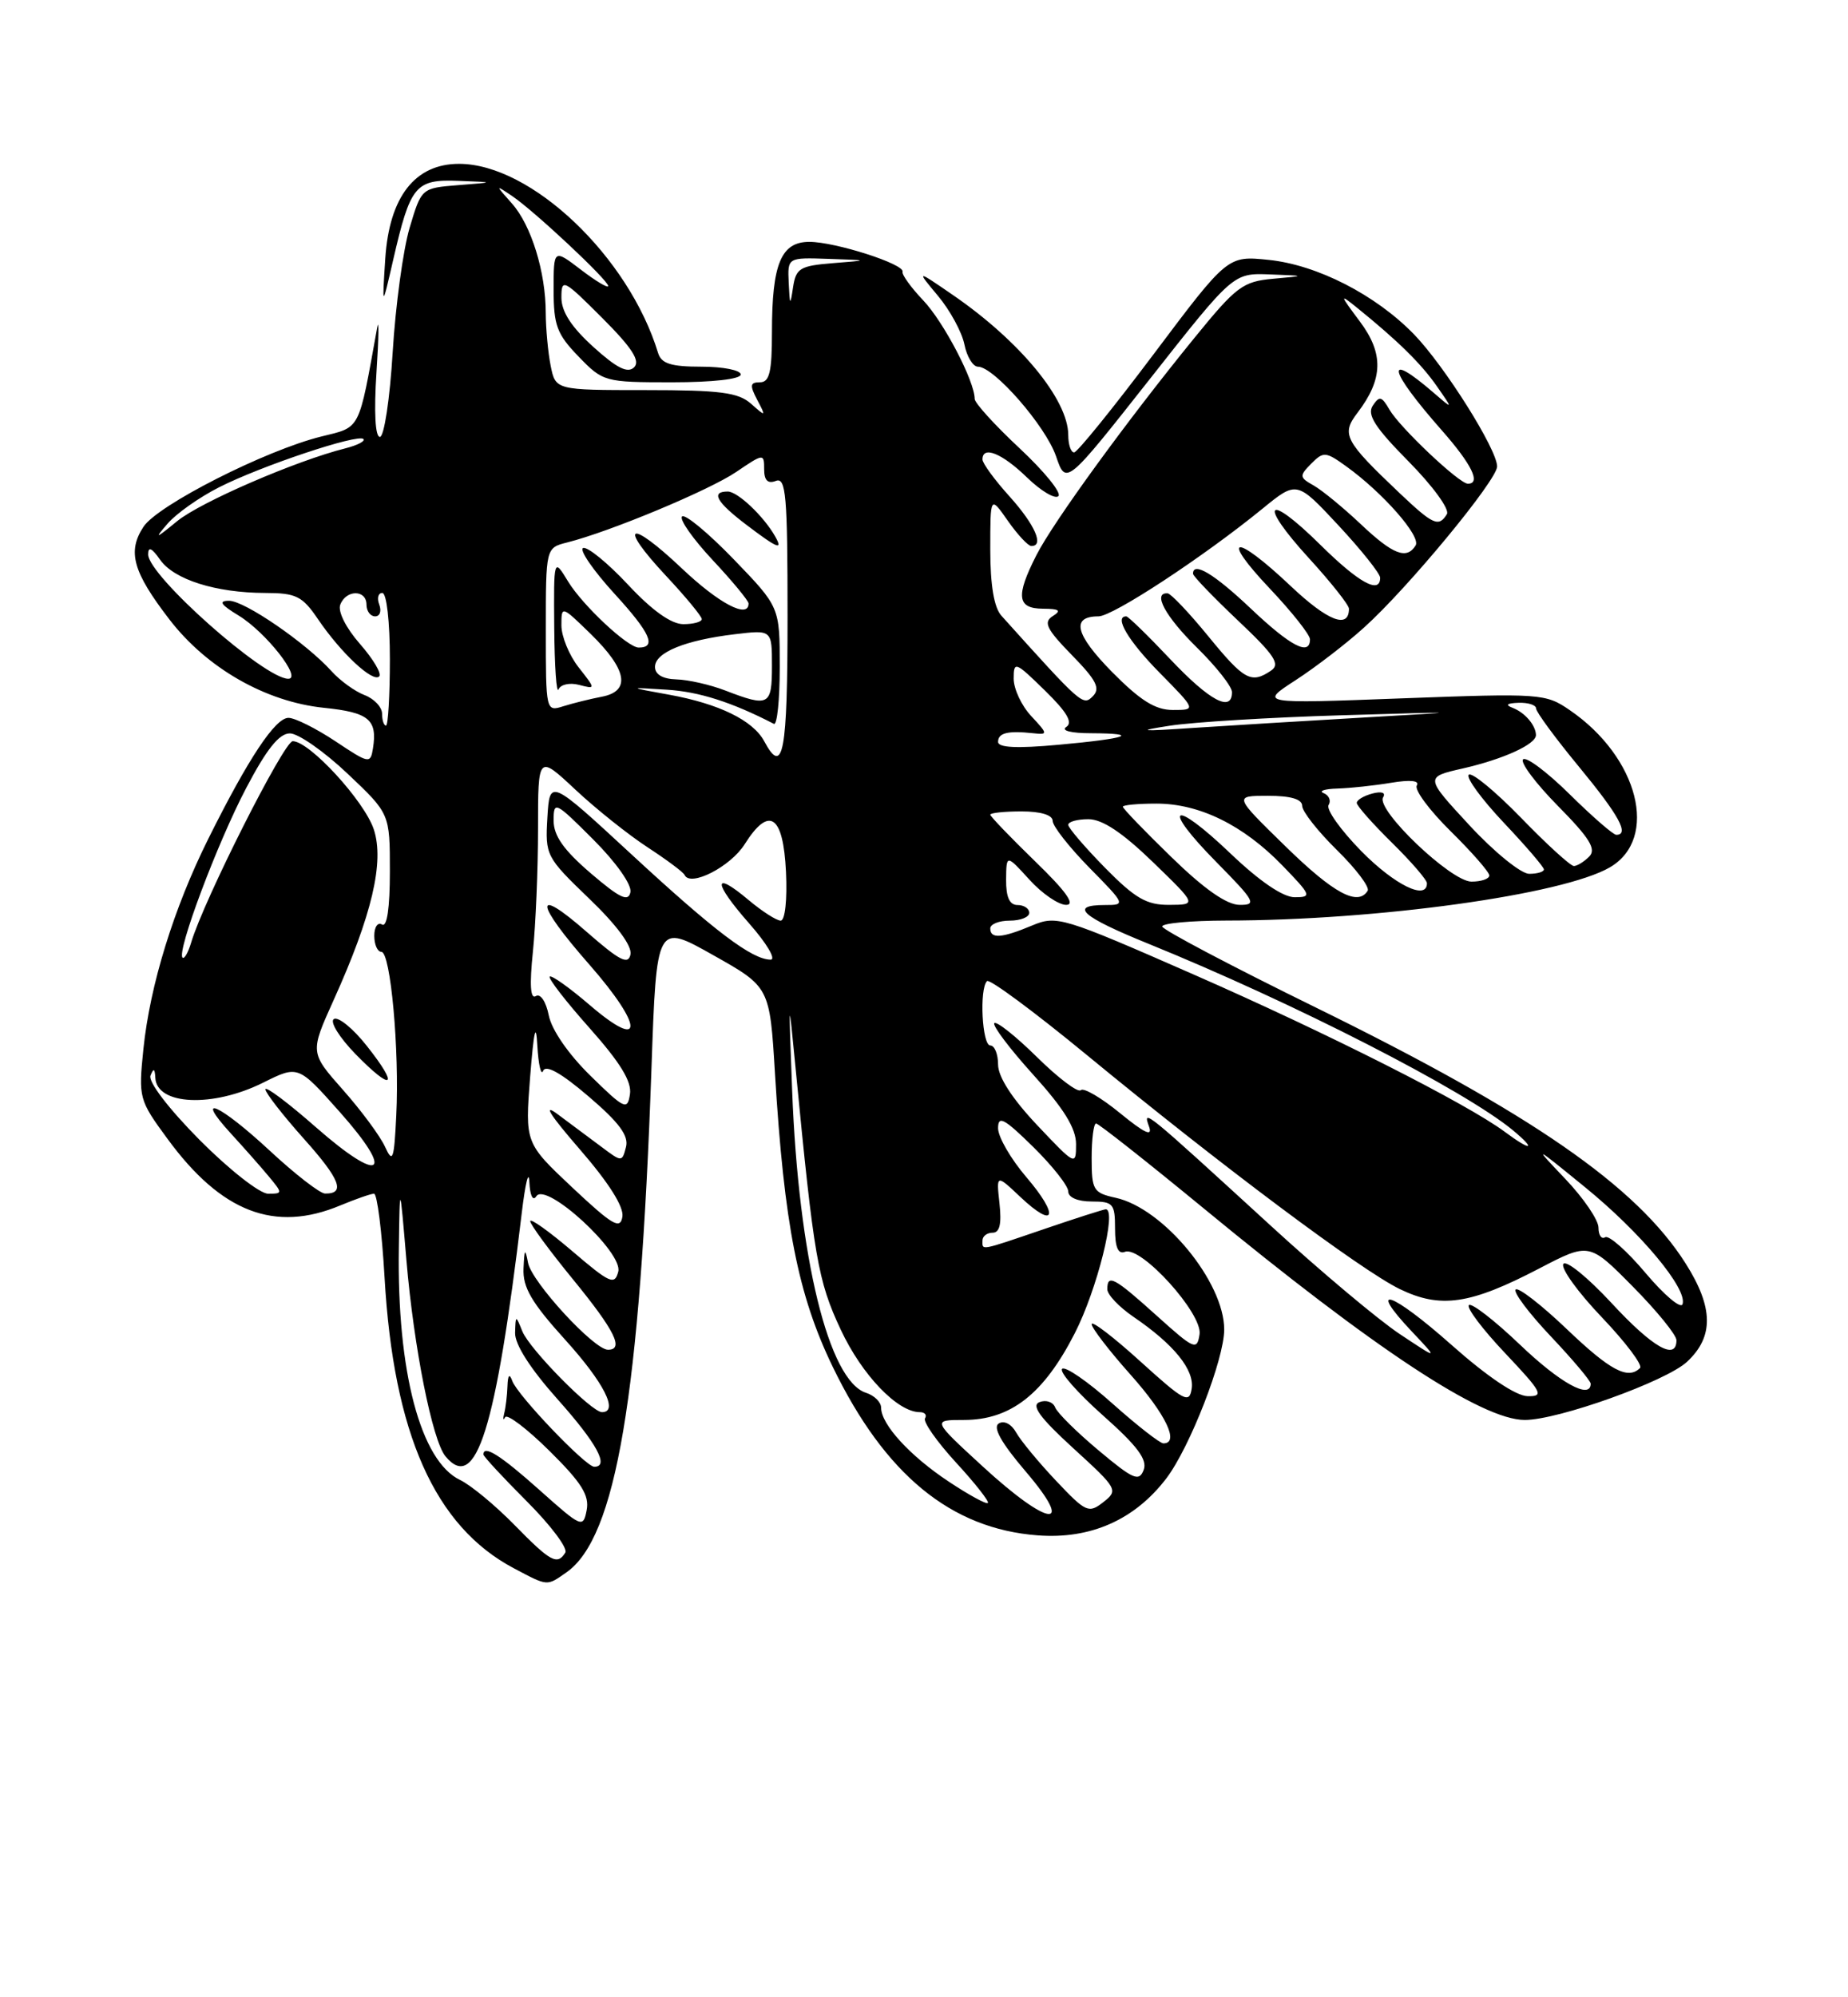 <?xml version="1.0" encoding="UTF-8" standalone="no"?>
<!DOCTYPE svg PUBLIC "-//W3C//DTD SVG 1.1//EN" "http://www.w3.org/Graphics/SVG/1.1/DTD/svg11.dtd" >
<svg xmlns="http://www.w3.org/2000/svg" xmlns:xlink="http://www.w3.org/1999/xlink" version="1.1" viewBox="0 0 237 256">
 <g >
 <path fill="currentColor"
d=" M 72.65 201.53 C 79.02 197.07 82.07 179.02 83.55 136.92 C 84.20 118.33 84.20 118.33 91.46 122.42 C 98.72 126.50 98.72 126.50 99.39 137.63 C 100.57 157.00 102.34 165.99 106.80 175.20 C 113.49 189.00 121.95 195.95 133.08 196.79 C 139.86 197.31 145.52 194.80 149.57 189.50 C 152.59 185.54 157.00 174.21 157.00 170.41 C 157.00 164.32 149.21 154.86 143.07 153.52 C 140.21 152.89 140.00 152.54 140.00 148.42 C 140.00 145.99 140.26 144.00 140.57 144.00 C 140.88 144.00 147.07 148.88 154.32 154.84 C 176.32 172.95 190.07 182.00 195.55 182.00 C 199.83 182.00 213.66 177.05 216.35 174.55 C 219.81 171.34 219.76 167.59 216.17 161.93 C 209.90 152.04 196.39 142.70 168.80 129.16 C 157.96 123.85 149.07 119.16 149.05 118.75 C 149.02 118.34 152.71 118.00 157.25 117.99 C 176.66 117.97 200.45 114.67 206.46 111.17 C 212.79 107.48 210.14 97.06 201.33 91.03 C 198.22 88.89 197.61 88.85 179.81 89.51 C 161.50 90.20 161.50 90.20 166.16 87.18 C 168.72 85.52 172.68 82.48 174.95 80.42 C 180.61 75.32 192.00 61.53 192.00 59.79 C 192.00 57.60 185.27 46.91 181.34 42.85 C 176.42 37.79 168.93 33.95 162.70 33.31 C 157.44 32.77 157.44 32.77 147.97 45.37 C 142.76 52.30 138.16 57.98 137.75 57.99 C 137.34 57.99 137.00 56.99 137.00 55.75 C 136.99 51.21 130.78 43.69 122.16 37.78 C 117.50 34.58 117.50 34.58 120.30 37.93 C 121.84 39.77 123.36 42.57 123.68 44.14 C 123.99 45.71 124.78 47.00 125.42 47.00 C 127.47 47.00 134.09 54.59 135.43 58.47 C 136.71 62.21 136.71 62.21 147.44 48.61 C 158.16 35.00 158.16 35.00 162.83 35.17 C 167.50 35.35 167.50 35.35 163.27 35.73 C 159.39 36.08 158.54 36.72 153.18 43.31 C 144.46 54.01 135.10 66.88 132.92 71.15 C 130.24 76.41 130.43 78.00 133.75 78.02 C 135.86 78.03 136.16 78.25 135.01 78.97 C 133.78 79.75 134.20 80.62 137.46 83.96 C 140.63 87.20 141.15 88.24 140.14 89.25 C 138.89 90.50 138.73 90.36 128.43 78.92 C 127.48 77.87 127.00 75.00 127.00 70.43 C 127.00 63.53 127.00 63.53 129.25 66.75 C 130.49 68.52 131.84 69.97 132.25 69.98 C 133.95 70.02 132.74 67.27 129.48 63.64 C 127.56 61.52 126.00 59.38 126.00 58.89 C 126.00 57.08 128.50 58.09 131.69 61.18 C 133.49 62.93 135.31 64.01 135.74 63.59 C 136.16 63.16 133.91 60.40 130.75 57.45 C 127.59 54.50 125.00 51.65 125.00 51.13 C 125.00 48.87 121.03 41.26 118.40 38.50 C 116.83 36.85 115.64 35.20 115.75 34.83 C 116.04 33.86 107.12 31.00 103.80 31.00 C 100.17 31.00 99.00 33.82 99.00 42.57 C 99.00 47.68 98.69 49.00 97.46 49.00 C 96.19 49.00 96.13 49.38 97.11 51.25 C 98.26 53.43 98.23 53.45 96.32 51.75 C 94.68 50.30 92.37 50.00 82.80 50.00 C 71.25 50.00 71.25 50.00 70.62 46.88 C 70.28 45.16 70.00 42.12 69.99 40.12 C 69.99 34.87 68.13 28.86 65.65 26.08 C 63.50 23.66 63.50 23.66 65.67 25.12 C 68.50 27.02 78.00 35.91 78.00 36.66 C 78.00 36.98 76.42 36.04 74.50 34.57 C 71.00 31.90 71.00 31.90 71.00 37.15 C 71.00 41.71 71.43 42.84 74.20 45.70 C 77.33 48.94 77.55 49.00 86.20 49.00 C 91.40 49.00 95.00 48.59 95.00 48.00 C 95.00 47.45 92.74 47.00 89.97 47.00 C 86.05 47.00 84.82 46.61 84.40 45.25 C 80.64 32.90 68.12 21.00 58.87 21.00 C 53.22 21.00 49.93 25.22 49.41 33.14 C 49.00 39.50 49.00 39.50 50.42 33.33 C 52.63 23.74 53.27 22.97 58.79 23.18 C 63.50 23.36 63.50 23.36 58.77 23.73 C 54.05 24.11 54.05 24.11 52.53 29.21 C 51.70 32.01 50.72 39.19 50.36 45.15 C 50.00 51.12 49.26 56.00 48.72 56.00 C 48.12 56.00 47.95 52.83 48.28 47.75 C 48.58 43.21 48.61 40.62 48.37 42.00 C 45.95 55.38 46.31 54.69 41.20 55.95 C 34.05 57.72 20.22 64.74 18.40 67.52 C 16.31 70.70 17.04 73.31 21.73 79.40 C 26.52 85.63 34.07 89.95 41.54 90.72 C 47.31 91.31 48.42 92.23 47.83 95.93 C 47.51 97.92 47.33 97.89 43.00 95.00 C 40.52 93.36 37.83 92.01 37.00 92.01 C 35.30 92.00 31.84 97.22 26.72 107.50 C 22.28 116.40 19.23 126.28 18.39 134.46 C 17.75 140.73 17.82 140.99 21.49 145.98 C 28.39 155.39 35.23 158.02 43.65 154.50 C 45.63 153.68 47.57 153.00 47.97 153.00 C 48.37 153.00 48.98 157.84 49.32 163.75 C 50.47 183.76 55.76 195.65 65.90 201.01 C 70.31 203.34 70.09 203.32 72.65 201.53 Z  M 65.96 195.44 C 63.51 192.94 60.38 190.35 59.00 189.69 C 53.94 187.28 50.90 175.80 51.15 160.00 C 51.27 151.50 51.27 151.50 52.12 161.50 C 53.07 172.70 55.44 184.62 57.13 186.66 C 61.05 191.38 63.58 183.32 66.91 155.50 C 67.37 151.65 67.81 149.85 67.89 151.50 C 67.97 153.24 68.34 154.01 68.78 153.33 C 70.00 151.40 79.94 160.53 79.29 162.99 C 78.83 164.76 78.22 164.49 73.39 160.36 C 70.42 157.83 68.00 156.10 68.00 156.52 C 68.00 156.94 70.47 160.30 73.50 164.00 C 78.85 170.54 80.07 173.00 77.97 173.00 C 76.18 173.00 68.19 164.32 67.72 161.86 C 67.35 159.92 67.25 160.05 67.14 162.58 C 67.03 165.01 68.16 166.95 72.50 171.74 C 77.45 177.21 79.38 181.00 77.20 181.00 C 75.87 181.00 67.92 172.94 66.99 170.64 C 66.14 168.53 66.13 168.53 66.06 170.84 C 66.02 172.32 68.02 175.44 71.50 179.34 C 76.56 185.01 78.18 188.00 76.21 188.00 C 75.12 188.00 66.36 178.84 65.70 177.00 C 65.34 176.00 65.13 176.22 65.08 177.67 C 65.04 178.86 64.85 180.44 64.66 181.17 C 64.48 181.90 64.53 182.12 64.78 181.65 C 65.03 181.18 67.59 183.12 70.47 185.97 C 74.57 190.02 75.60 191.65 75.24 193.55 C 74.79 195.89 74.60 195.81 69.19 190.98 C 64.19 186.52 62.00 185.14 62.00 186.43 C 62.00 186.67 64.50 189.37 67.56 192.43 C 70.62 195.49 72.84 198.44 72.50 199.00 C 71.47 200.66 70.61 200.19 65.96 195.44 Z  M 126.02 187.95 C 119.54 182.00 119.54 182.00 123.62 182.00 C 129.62 182.00 133.87 178.67 137.86 170.84 C 140.71 165.25 143.27 155.00 141.81 155.00 C 141.56 155.00 138.04 156.12 134.00 157.50 C 125.52 160.39 126.00 160.29 126.00 159.00 C 126.00 158.45 126.58 158.00 127.30 158.00 C 128.21 158.00 128.47 156.87 128.18 154.25 C 127.77 150.50 127.77 150.50 130.87 153.43 C 135.35 157.65 135.88 155.84 131.62 150.87 C 129.63 148.54 128.00 145.73 128.00 144.61 C 128.00 142.93 128.76 143.33 132.50 147.00 C 134.97 149.43 137.00 152.00 137.00 152.71 C 137.00 153.48 138.21 154.00 140.00 154.00 C 142.76 154.00 143.00 154.28 143.00 157.47 C 143.00 159.87 143.39 160.79 144.27 160.45 C 146.34 159.65 154.23 168.36 153.84 171.01 C 153.52 173.13 153.17 172.98 148.35 168.64 C 142.90 163.73 142.00 163.24 142.01 165.25 C 142.01 165.94 143.52 167.52 145.36 168.78 C 150.55 172.31 153.20 175.58 152.83 177.99 C 152.53 179.95 151.88 179.60 146.25 174.50 C 142.81 171.38 140.00 169.23 140.00 169.72 C 140.00 170.20 142.25 173.13 145.00 176.21 C 149.53 181.29 151.30 185.00 149.20 185.00 C 148.76 185.00 145.81 182.70 142.65 179.88 C 139.49 177.06 136.60 175.07 136.21 175.45 C 135.83 175.84 138.18 178.51 141.43 181.40 C 145.87 185.34 147.18 187.09 146.67 188.41 C 146.08 189.95 145.33 189.62 140.90 185.91 C 138.10 183.57 135.58 181.08 135.32 180.39 C 135.05 179.69 134.15 179.39 133.32 179.71 C 132.21 180.13 133.34 181.69 137.65 185.63 C 143.34 190.82 143.44 191.01 141.50 192.53 C 139.62 194.01 139.26 193.84 135.44 189.80 C 133.20 187.43 130.90 184.65 130.32 183.61 C 129.71 182.52 128.77 182.03 128.09 182.45 C 127.29 182.94 128.40 184.92 131.53 188.59 C 138.01 196.17 134.53 195.77 126.02 187.95 Z  M 121.67 189.90 C 116.70 186.61 113.00 182.57 113.00 180.43 C 113.00 179.72 112.13 178.86 111.07 178.52 C 106.28 177.00 102.41 161.19 101.59 139.79 C 101.12 127.50 101.12 127.50 102.04 137.00 C 104.38 161.22 104.88 164.16 107.82 170.42 C 110.54 176.24 115.11 181.00 117.96 181.00 C 118.60 181.00 118.90 181.36 118.63 181.79 C 118.36 182.23 120.14 184.77 122.59 187.44 C 125.04 190.10 126.89 192.45 126.69 192.64 C 126.50 192.84 124.23 191.60 121.67 189.90 Z  M 186.15 172.38 C 178.43 165.54 175.20 164.45 181.07 170.67 C 184.50 174.30 184.50 174.30 179.50 170.98 C 176.75 169.15 169.32 162.92 163.00 157.13 C 146.68 142.19 146.52 142.06 147.36 144.39 C 147.85 145.74 146.79 145.25 143.65 142.68 C 141.23 140.70 138.96 139.37 138.61 139.73 C 138.25 140.09 135.72 138.18 133.00 135.50 C 130.28 132.82 127.81 130.86 127.52 131.14 C 127.24 131.43 129.48 134.40 132.50 137.74 C 136.45 142.10 138.00 144.62 138.00 146.65 C 138.00 149.45 137.92 149.40 133.00 144.20 C 129.80 140.81 128.00 138.02 128.00 136.45 C 128.00 135.10 127.55 134.00 127.00 134.00 C 125.95 134.00 125.58 126.75 126.58 125.75 C 126.90 125.43 132.64 129.68 139.33 135.18 C 156.57 149.37 174.55 162.81 179.51 165.22 C 184.75 167.76 188.54 167.21 197.43 162.57 C 203.81 159.25 203.81 159.25 209.40 164.90 C 212.48 168.01 215.00 171.11 215.00 171.78 C 215.00 174.46 211.94 172.71 206.66 167.00 C 203.61 163.71 200.83 161.46 200.49 162.01 C 200.15 162.56 202.37 165.64 205.43 168.84 C 208.49 172.05 210.69 174.97 210.33 175.34 C 208.78 176.88 206.51 175.68 200.92 170.34 C 197.66 167.23 194.71 164.95 194.38 165.28 C 194.05 165.62 196.08 168.32 198.89 171.29 C 201.70 174.26 204.00 176.99 204.00 177.35 C 204.00 179.43 200.09 177.28 194.92 172.34 C 191.66 169.23 188.71 166.95 188.38 167.28 C 188.05 167.62 190.14 170.39 193.03 173.44 C 197.79 178.48 198.06 179.00 195.90 178.95 C 194.41 178.92 190.70 176.42 186.15 172.38 Z  M 211.06 163.19 C 208.68 160.36 206.34 158.29 205.86 158.58 C 205.39 158.88 205.00 158.32 205.00 157.35 C 205.00 156.37 203.09 153.57 200.75 151.11 C 196.58 146.73 196.63 146.75 203.28 152.17 C 210.42 157.98 216.44 165.19 215.78 167.16 C 215.57 167.80 213.44 166.01 211.06 163.19 Z  M 73.41 152.22 C 67.33 146.50 67.33 146.50 67.99 138.00 C 68.46 132.11 68.74 130.88 68.91 134.00 C 69.05 136.47 69.39 137.94 69.66 137.25 C 70.00 136.42 72.00 137.55 75.48 140.53 C 79.42 143.89 80.66 145.58 80.28 147.02 C 79.78 148.96 79.75 148.96 77.14 147.00 C 75.69 145.92 73.15 144.03 71.50 142.80 C 69.55 141.35 70.54 142.91 74.32 147.27 C 78.06 151.58 80.03 154.68 79.82 155.95 C 79.55 157.63 78.57 157.06 73.41 152.22 Z  M 25.60 146.11 C 21.59 142.06 18.99 138.65 19.30 137.86 C 19.69 136.87 19.86 136.95 19.92 138.14 C 20.09 141.67 27.29 141.99 33.76 138.76 C 38.24 136.53 38.24 136.53 43.56 142.51 C 50.75 150.60 48.90 151.83 40.56 144.52 C 36.95 141.35 34.02 139.15 34.04 139.63 C 34.07 140.11 36.29 142.96 38.97 145.96 C 43.62 151.15 44.35 153.02 41.69 152.98 C 41.04 152.98 37.84 150.50 34.59 147.48 C 28.16 141.52 24.79 140.01 29.58 145.25 C 31.22 147.04 33.41 149.51 34.44 150.75 C 36.27 152.95 36.27 153.00 34.38 153.00 C 33.32 153.00 29.37 149.90 25.60 146.11 Z  M 49.37 146.97 C 48.75 145.61 46.33 142.34 43.99 139.70 C 39.75 134.91 39.75 134.91 42.78 128.20 C 47.70 117.32 49.31 110.48 47.94 106.31 C 46.73 102.66 39.69 95.00 37.54 95.00 C 36.42 95.00 26.09 115.47 24.51 120.83 C 24.13 122.10 23.63 122.97 23.41 122.74 C 22.64 121.98 27.87 108.05 31.56 101.03 C 34.19 96.02 35.80 94.00 37.18 94.00 C 38.25 94.00 41.57 96.32 44.56 99.15 C 50.00 104.29 50.00 104.29 50.00 111.70 C 50.00 116.39 49.63 118.89 49.00 118.50 C 48.45 118.16 48.00 118.81 48.00 119.94 C 48.00 121.07 48.41 122.00 48.91 122.00 C 50.09 122.00 51.24 134.62 50.82 142.97 C 50.54 148.69 50.37 149.15 49.37 146.97 Z  M 47.03 134.04 C 45.27 131.81 43.37 130.27 42.82 130.61 C 42.27 130.95 43.50 132.95 45.59 135.10 C 50.38 140.00 51.25 139.36 47.03 134.04 Z  M 193.00 145.08 C 188.15 141.47 170.29 132.45 153.07 124.90 C 136.22 117.51 135.52 117.30 132.35 118.63 C 128.45 120.26 127.00 120.36 127.00 119.00 C 127.00 118.45 128.12 118.00 129.50 118.00 C 130.88 118.00 132.00 117.55 132.00 117.00 C 132.00 116.45 131.32 116.00 130.50 116.00 C 129.47 116.00 129.01 114.99 129.03 112.75 C 129.06 109.50 129.06 109.50 132.02 112.75 C 133.64 114.54 135.77 115.99 136.74 115.98 C 137.95 115.97 136.72 114.24 132.75 110.40 C 129.59 107.33 127.00 104.64 127.00 104.42 C 127.00 104.19 128.80 104.00 131.00 104.00 C 133.47 104.00 135.00 104.46 135.00 105.22 C 135.00 105.88 137.12 108.58 139.71 111.22 C 144.35 115.93 144.38 116.00 141.71 116.00 C 137.04 116.00 138.71 117.49 147.25 120.95 C 165.97 128.55 187.87 139.76 194.05 144.89 C 197.11 147.44 196.36 147.58 193.00 145.08 Z  M 75.72 137.88 C 72.91 135.13 70.75 132.01 70.38 130.15 C 70.02 128.36 69.31 127.31 68.72 127.67 C 68.02 128.11 67.90 126.26 68.34 122.01 C 68.70 118.54 69.00 111.44 69.00 106.22 C 69.00 96.73 69.00 96.73 73.80 101.22 C 76.44 103.69 80.61 107.01 83.05 108.60 C 85.50 110.20 87.64 111.79 87.80 112.15 C 88.53 113.73 93.68 111.09 95.50 108.21 C 98.64 103.23 100.45 104.44 100.80 111.76 C 100.97 115.33 100.68 118.00 100.12 118.00 C 99.59 118.00 97.75 116.82 96.03 115.38 C 91.39 111.47 91.41 113.05 96.07 118.35 C 98.33 120.91 99.57 123.00 98.83 123.00 C 96.45 122.99 91.69 119.40 81.00 109.52 C 70.50 99.82 70.50 99.82 70.20 104.78 C 69.91 109.64 70.02 109.85 75.56 115.18 C 79.09 118.56 81.08 121.26 80.86 122.33 C 80.57 123.71 79.47 123.14 75.25 119.45 C 68.37 113.42 68.54 115.62 75.58 123.63 C 82.55 131.58 82.63 134.81 75.70 128.88 C 73.06 126.61 70.72 124.95 70.50 125.17 C 70.27 125.39 72.58 128.37 75.62 131.78 C 79.55 136.20 81.04 138.63 80.79 140.24 C 80.47 142.34 80.11 142.18 75.72 137.88 Z  M 75.75 111.92 C 72.29 108.95 71.00 107.12 71.00 105.18 C 71.00 102.62 71.19 102.71 76.10 107.62 C 79.04 110.56 81.05 113.42 80.85 114.36 C 80.58 115.64 79.48 115.11 75.75 111.92 Z  M 141.71 111.22 C 139.12 108.58 137.00 106.11 137.00 105.72 C 137.00 105.32 138.16 105.00 139.59 105.00 C 141.37 105.00 143.94 106.71 147.84 110.48 C 153.50 115.96 153.50 115.96 149.96 115.98 C 147.05 116.00 145.59 115.16 141.71 111.22 Z  M 150.25 109.88 C 146.81 106.54 144.00 103.63 144.00 103.40 C 144.00 103.18 145.94 103.00 148.31 103.00 C 153.83 103.00 159.45 105.76 164.45 110.92 C 168.17 114.76 168.27 115.00 166.04 115.00 C 164.54 115.00 161.54 112.96 157.79 109.38 C 150.31 102.24 148.81 103.22 156.02 110.52 C 160.97 115.54 161.22 116.00 158.97 115.98 C 157.32 115.97 154.43 113.95 150.25 109.88 Z  M 164.86 108.48 C 158.22 102.00 158.22 102.00 162.61 102.00 C 165.53 102.00 167.00 102.43 167.00 103.29 C 167.00 104.00 169.01 106.55 171.46 108.96 C 173.91 111.36 175.68 113.71 175.40 114.17 C 174.15 116.19 171.04 114.52 164.86 108.48 Z  M 174.59 109.10 C 171.94 106.40 170.04 103.74 170.39 103.18 C 170.73 102.63 170.45 101.94 169.76 101.66 C 169.07 101.39 169.85 101.12 171.50 101.07 C 173.15 101.02 176.26 100.69 178.41 100.33 C 180.88 99.92 182.09 100.05 181.70 100.68 C 181.36 101.22 183.32 103.86 186.04 106.54 C 188.77 109.23 191.00 111.78 191.00 112.21 C 191.00 112.65 189.97 113.00 188.71 113.00 C 186.08 113.00 176.41 103.77 177.38 102.19 C 177.75 101.59 177.19 101.40 176.00 101.71 C 174.90 102.00 174.00 102.54 174.00 102.91 C 174.00 103.28 176.03 105.57 178.50 108.00 C 180.97 110.43 183.00 112.77 183.00 113.21 C 183.00 115.46 178.87 113.44 174.59 109.10 Z  M 188.47 105.80 C 182.73 99.60 182.73 99.60 187.62 98.49 C 192.82 97.30 197.01 95.39 196.98 94.21 C 196.96 92.96 195.55 91.32 194.00 90.73 C 193.00 90.35 193.25 90.13 194.75 90.08 C 195.99 90.04 197.00 90.36 197.00 90.81 C 197.00 91.25 199.47 94.61 202.50 98.28 C 207.64 104.51 209.00 107.00 207.28 107.00 C 206.89 107.00 204.20 104.66 201.31 101.81 C 198.41 98.95 195.73 96.94 195.33 97.33 C 194.94 97.73 196.96 100.42 199.82 103.32 C 203.88 107.43 204.75 108.85 203.81 109.79 C 203.14 110.46 202.26 111.00 201.84 111.00 C 201.42 111.00 198.36 108.22 195.06 104.81 C 191.75 101.41 188.74 98.93 188.36 99.30 C 187.99 99.67 190.01 102.43 192.84 105.43 C 195.68 108.43 198.00 111.13 198.00 111.44 C 198.00 111.75 197.15 112.00 196.11 112.00 C 195.07 112.00 191.63 109.21 188.47 105.80 Z  M 98.01 95.01 C 96.57 92.33 92.20 90.20 85.80 89.04 C 80.50 88.08 80.50 88.08 85.50 88.40 C 89.63 88.65 93.84 89.99 99.25 92.78 C 99.66 92.99 100.00 89.71 100.00 85.48 C 100.00 77.80 100.00 77.80 94.07 71.66 C 90.81 68.29 87.84 65.83 87.47 66.20 C 87.10 66.57 88.87 69.08 91.40 71.79 C 93.93 74.49 96.00 77.00 96.00 77.35 C 96.00 79.36 92.20 77.36 87.43 72.84 C 80.65 66.43 79.17 67.12 85.40 73.79 C 87.93 76.49 90.00 79.00 90.00 79.35 C 90.00 79.71 88.94 80.00 87.64 80.00 C 86.09 80.00 83.64 78.26 80.55 74.95 C 77.95 72.17 75.36 70.05 74.79 70.24 C 74.23 70.42 76.05 73.09 78.85 76.15 C 83.41 81.13 84.24 83.00 81.91 83.00 C 80.50 83.00 74.73 77.60 72.86 74.54 C 71.01 71.50 71.01 71.50 71.08 80.50 C 71.12 85.45 71.37 88.99 71.63 88.36 C 71.89 87.73 73.06 87.47 74.25 87.78 C 76.41 88.34 76.41 88.34 74.21 85.54 C 72.99 83.99 72.00 81.57 72.00 80.16 C 72.00 77.60 72.01 77.61 75.79 81.29 C 80.44 85.84 80.92 88.59 77.18 89.30 C 75.71 89.58 73.49 90.13 72.25 90.52 C 70.01 91.23 70.00 91.17 70.00 80.73 C 70.00 70.22 70.00 70.22 72.73 69.53 C 78.22 68.15 90.94 62.85 94.42 60.49 C 97.93 58.11 98.00 58.10 98.00 60.14 C 98.00 61.57 98.46 62.04 99.50 61.64 C 100.80 61.14 101.00 63.47 101.00 79.03 C 101.00 96.55 100.44 99.55 98.01 95.01 Z  M 99.41 68.75 C 97.94 66.16 94.60 63.00 93.33 63.00 C 91.12 63.00 91.88 64.35 95.70 67.25 C 99.72 70.30 100.46 70.60 99.41 68.75 Z  M 128.00 95.09 C 128.00 93.94 129.23 93.63 132.50 93.98 C 134.42 94.19 134.40 94.09 132.25 91.78 C 131.01 90.46 130.00 88.30 130.00 86.98 C 130.00 84.72 130.21 84.79 133.99 88.49 C 136.84 91.27 137.63 92.62 136.74 93.18 C 136.03 93.64 137.37 93.98 139.92 93.98 C 146.41 94.01 144.58 94.66 135.75 95.46 C 130.41 95.95 128.00 95.83 128.00 95.09 Z  M 150.00 93.02 C 153.03 92.55 162.93 91.95 172.00 91.68 C 188.12 91.20 188.19 91.21 175.00 91.96 C 167.57 92.39 157.68 92.99 153.00 93.30 C 146.21 93.76 145.60 93.70 150.00 93.02 Z  M 49.00 91.48 C 49.00 90.64 47.99 89.56 46.75 89.09 C 45.51 88.62 43.61 87.24 42.52 86.03 C 39.26 82.42 31.37 77.00 29.37 77.00 C 27.98 77.01 28.30 77.50 30.61 78.90 C 34.10 81.03 38.79 87.00 36.97 87.00 C 33.91 87.00 19.00 73.78 19.00 71.06 C 19.00 70.01 19.47 70.22 20.53 71.74 C 22.32 74.29 27.66 75.98 34.00 76.00 C 37.98 76.01 38.77 76.40 40.78 79.36 C 43.72 83.69 47.82 87.52 48.63 86.70 C 48.98 86.35 47.87 84.48 46.16 82.53 C 44.37 80.49 43.30 78.37 43.64 77.50 C 44.39 75.55 47.00 75.55 47.00 77.50 C 47.00 78.33 47.50 79.00 48.11 79.00 C 48.72 79.00 48.95 78.33 48.64 77.50 C 48.32 76.67 48.50 76.00 49.03 76.00 C 49.58 76.00 50.00 79.68 50.00 84.50 C 50.00 89.17 49.77 93.00 49.50 93.00 C 49.23 93.00 49.00 92.31 49.00 91.48 Z  M 142.59 86.10 C 137.88 81.31 137.32 79.00 140.88 79.00 C 142.72 79.00 154.32 71.39 161.91 65.20 C 166.31 61.61 166.31 61.61 171.66 67.35 C 174.60 70.51 177.00 73.52 177.00 74.05 C 177.00 76.21 174.26 74.70 169.31 69.81 C 162.40 62.99 161.28 64.34 167.87 71.55 C 170.69 74.63 173.00 77.55 173.00 78.02 C 173.00 80.67 170.27 79.60 165.50 75.09 C 158.33 68.31 156.35 68.57 162.85 75.44 C 165.68 78.43 168.00 81.36 168.00 81.94 C 168.00 84.13 165.53 82.85 160.41 78.00 C 155.71 73.55 153.00 71.93 153.00 73.54 C 153.00 73.84 155.59 76.53 158.75 79.52 C 163.48 83.99 164.23 85.13 163.00 85.96 C 160.46 87.67 159.56 87.18 154.96 81.55 C 152.51 78.55 150.16 76.08 149.75 76.05 C 147.77 75.92 149.44 79.01 153.50 83.00 C 155.97 85.43 158.00 88.00 158.00 88.71 C 158.00 91.36 155.14 89.84 150.09 84.50 C 147.23 81.47 144.69 79.00 144.44 79.00 C 142.83 79.00 144.68 82.13 148.71 86.22 C 153.42 91.00 153.42 91.00 150.42 91.00 C 148.16 91.00 146.25 89.80 142.59 86.10 Z  M 93.00 88.50 C 91.08 87.76 88.26 87.12 86.75 87.08 C 84.99 87.03 84.00 86.45 84.00 85.48 C 84.00 83.63 87.86 82.05 94.25 81.29 C 99.00 80.72 99.00 80.72 99.00 85.36 C 99.00 90.46 98.61 90.66 93.00 88.50 Z  M 174.48 67.15 C 172.27 65.07 169.57 62.85 168.48 62.23 C 166.63 61.19 166.61 61.00 168.16 59.43 C 169.73 57.85 170.01 57.87 172.66 59.78 C 177.37 63.17 182.27 68.76 181.55 69.91 C 180.40 71.77 178.64 71.09 174.48 67.15 Z  M 21.50 67.11 C 22.60 65.83 25.56 63.74 28.09 62.46 C 33.48 59.72 45.91 55.57 46.61 56.27 C 46.87 56.54 45.84 57.07 44.31 57.46 C 37.97 59.05 25.74 64.34 22.73 66.79 C 19.91 69.10 19.75 69.13 21.50 67.11 Z  M 179.50 63.21 C 172.41 56.48 171.98 55.67 174.10 52.90 C 177.39 48.58 177.48 45.32 174.40 41.21 C 171.78 37.70 171.76 37.61 174.07 39.47 C 179.32 43.72 182.27 46.63 184.27 49.50 C 186.36 52.50 186.36 52.50 183.93 50.40 C 177.48 44.82 177.99 47.31 184.90 55.15 C 188.76 59.53 189.96 62.00 188.25 62.00 C 187.14 62.00 179.53 54.81 178.19 52.50 C 177.20 50.78 176.90 50.71 176.05 52.00 C 175.29 53.16 176.34 54.79 180.65 59.15 C 183.75 62.29 185.94 65.29 185.56 65.90 C 184.51 67.60 183.80 67.28 179.50 63.21 Z  M 76.11 44.48 C 73.29 41.93 72.00 39.95 72.00 38.15 C 72.00 35.65 72.25 35.77 77.22 40.74 C 81.05 44.57 82.14 46.26 81.33 47.07 C 80.51 47.89 79.12 47.20 76.11 44.48 Z  M 101.15 36.25 C 101.00 33.00 101.00 33.00 106.25 33.18 C 111.50 33.36 111.50 33.36 106.81 33.73 C 102.60 34.07 102.08 34.38 101.71 36.80 C 101.34 39.25 101.29 39.20 101.15 36.25 Z "/>
</g>
</svg>